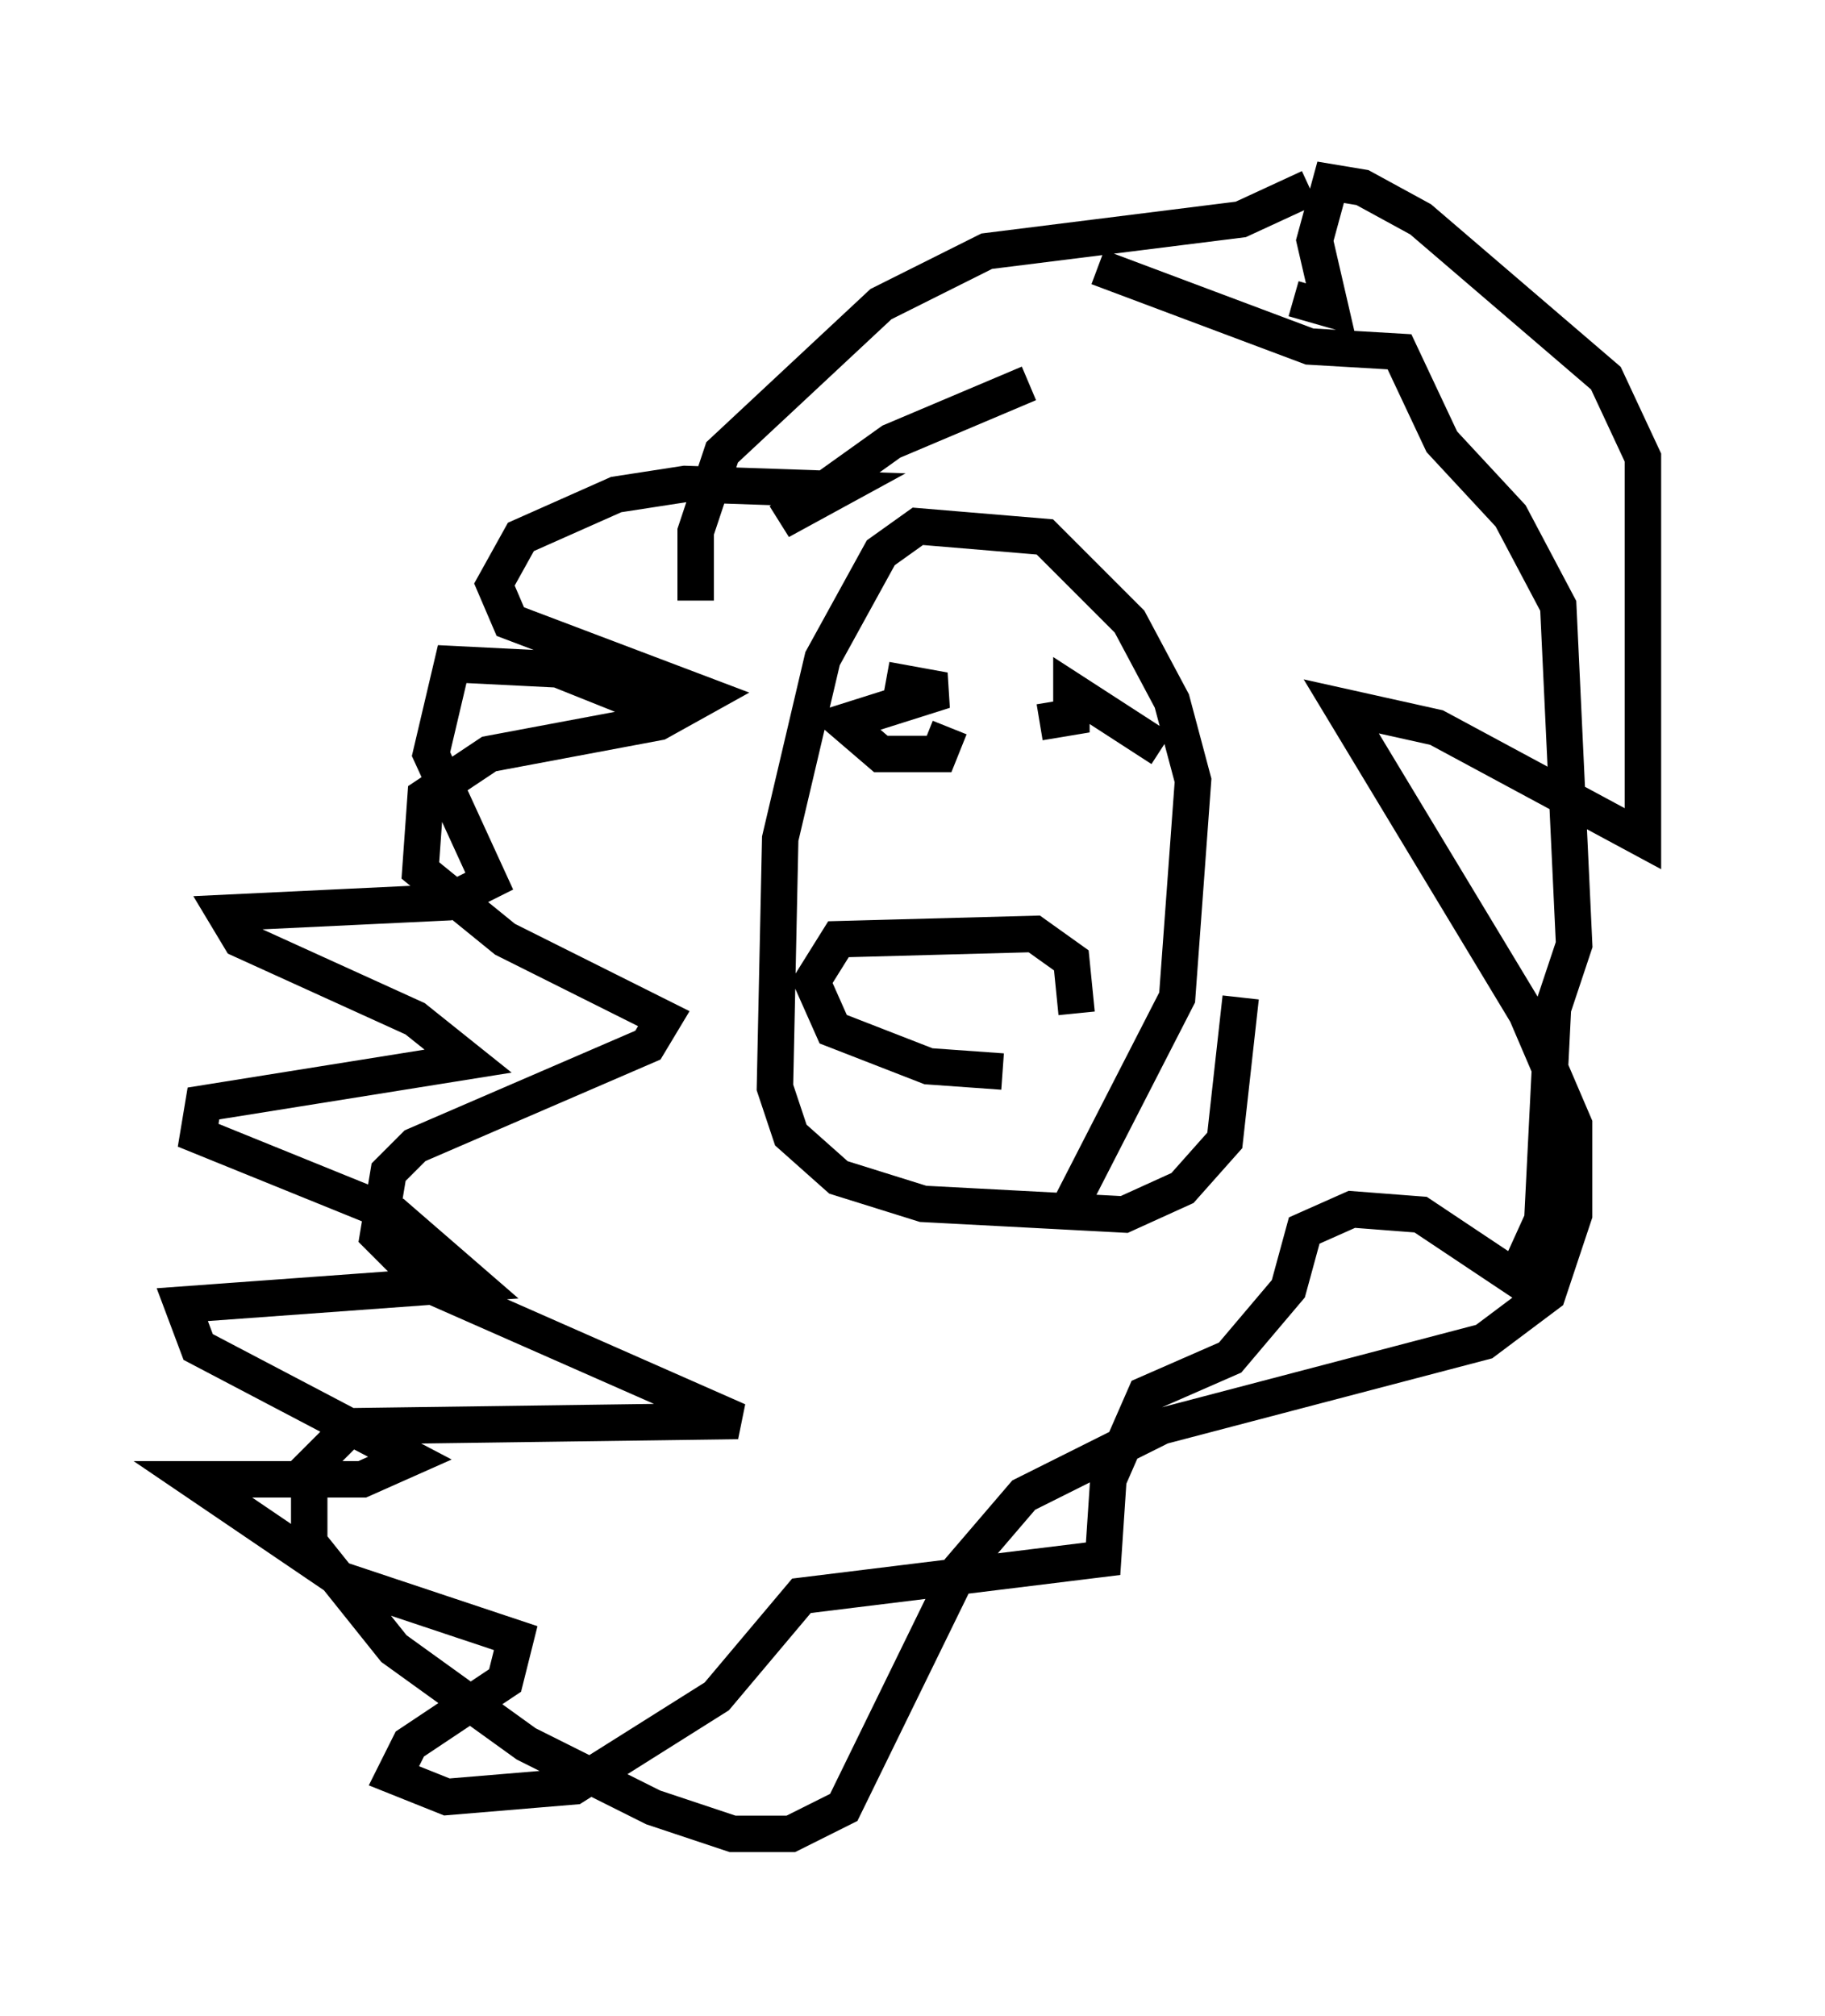 <?xml version="1.0" encoding="utf-8" ?>
<svg baseProfile="full" height="55.318" version="1.1" width="50.089" xmlns="http://www.w3.org/2000/svg" xmlns:ev="http://www.w3.org/2001/xml-events" xmlns:xlink="http://www.w3.org/1999/xlink"><defs /><rect fill="white" height="55.318" width="50.089" x="0" y="0" /><path d="M29.547, 10.665 m-1.307, -0.145 l-3.777, 1.598 -3.05, 2.179 l1.598, -0.872 -4.212, -0.145 l-1.888, 0.291 -2.615, 1.162 l-0.726, 1.307 0.436, 1.017 l5.374, 2.034 -1.307, 0.726 l-4.648, 0.872 -1.743, 1.162 l-0.145, 2.034 2.324, 1.888 l4.358, 2.179 -0.436, 0.726 l-6.391, 2.76 -0.726, 0.726 l-0.291, 1.743 1.307, 1.307 l8.57, 3.777 -10.603, 0.145 l-1.162, 1.162 0.0, 2.034 l2.324, 2.905 3.631, 2.615 l3.486, 1.743 2.179, 0.726 l1.598, 0.0 1.453, -0.726 l3.196, -6.536 1.743, -2.034 l3.777, -1.888 8.86, -2.324 l1.743, -1.307 0.726, -2.179 l0.0, -2.469 -1.307, -3.05 l-5.084, -8.425 2.615, 0.581 l5.665, 3.05 0.0, -10.458 l-1.017, -2.179 -5.084, -4.358 l-1.598, -0.872 -0.872, -0.145 l-0.436, 1.598 0.436, 1.888 l-1.017, -0.291 m-6.101, 24.838 l2.905, -5.665 0.436, -5.955 l-0.581, -2.179 -1.162, -2.179 l-2.324, -2.324 -3.486, -0.291 l-1.017, 0.726 -1.598, 2.905 l-1.162, 4.939 -0.145, 6.827 l0.436, 1.307 1.307, 1.162 l2.324, 0.726 5.52, 0.291 l1.598, -0.726 1.162, -1.307 l0.436, -3.922 m-4.503, 0.436 l-0.145, -1.453 -1.017, -0.726 l-5.374, 0.145 -0.726, 1.162 l0.581, 1.307 2.615, 1.017 l2.034, 0.145 m-3.196, -12.201 l0.0, 0.0 m0.0, 1.453 l1.598, 0.291 -2.76, 0.872 l1.017, 0.872 1.598, 0.0 l0.291, -0.726 m2.469, -0.145 l0.872, -0.145 0.0, -0.726 l2.469, 1.598 m4.067, -15.397 l-1.888, 0.872 -6.972, 0.872 l-2.905, 1.453 -4.358, 4.067 l-0.726, 2.179 0.0, 1.888 m-0.872, 3.05 l-2.905, -1.162 -2.905, -0.145 l-0.581, 2.469 1.598, 3.486 l-1.162, 0.581 -6.101, 0.291 l0.436, 0.726 4.793, 2.179 l1.453, 1.162 -7.263, 1.162 l-0.145, 0.872 5.374, 2.179 l2.179, 1.888 -7.989, 0.581 l0.436, 1.162 5.81, 3.05 l-1.307, 0.581 -4.648, 0.0 l4.067, 2.76 4.793, 1.598 l-0.291, 1.162 -2.615, 1.743 l-0.436, 0.872 1.453, 0.581 l3.486, -0.291 3.922, -2.469 l2.324, -2.76 8.279, -1.017 l0.145, -2.179 1.017, -2.324 l2.324, -1.017 1.598, -1.888 l0.436, -1.598 1.307, -0.581 l1.888, 0.145 2.615, 1.743 l0.726, -1.598 0.291, -5.81 l0.581, -1.743 -0.436, -9.296 l-1.307, -2.469 -1.888, -2.034 l-1.162, -2.469 -2.469, -0.145 l-5.81, -2.179 " fill="none" stroke="black" stroke-width="1" /></svg>
